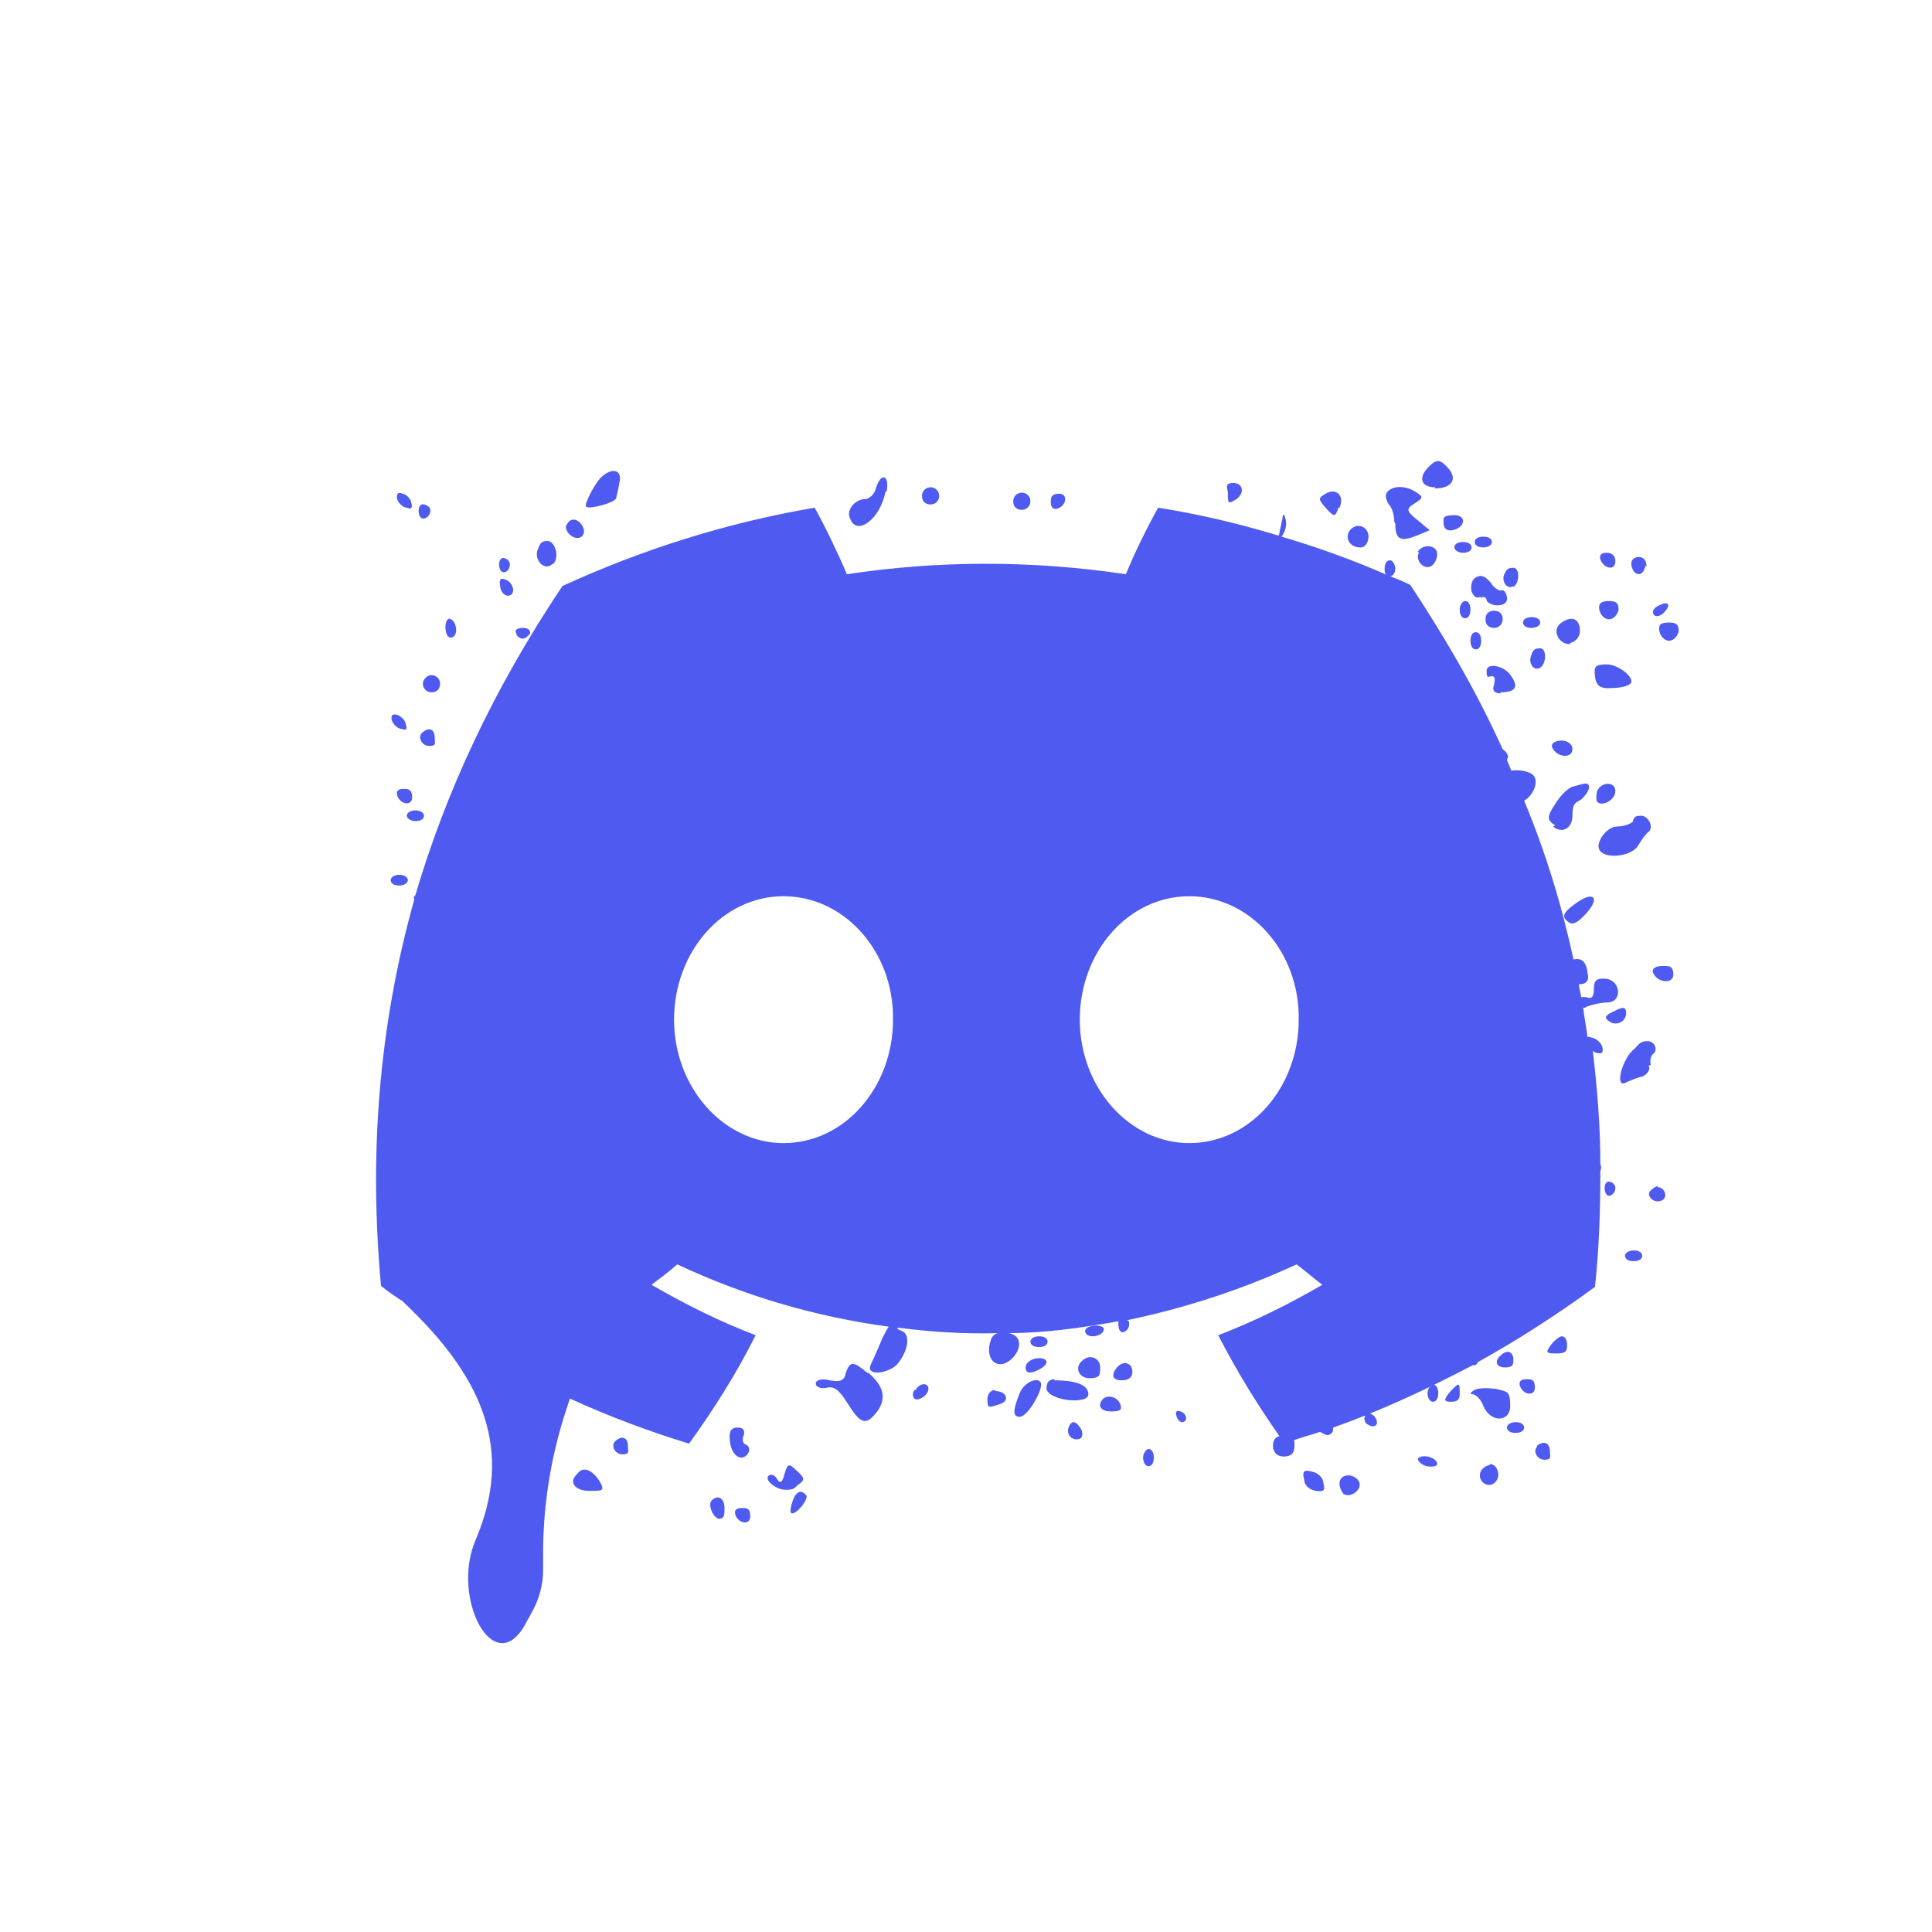 <svg width="180" height="180" viewBox="0 0 180 180" fill="none" xmlns="http://www.w3.org/2000/svg">
<path d="M39.5 48.3C39.8 48.3 40.1 47.9 40.1 47.6C40.1 47.3 39.9 47.1 39.5 47C39.2 46.9 39 47.2 39 47.6C39 48 39.2 48.4 39.5 48.3Z" fill="#4E5AF0"/>
<path d="M37.9 47.3C38.3 47.5 38.5 47.3 38.3 46.8C38.3 46.5 37.8 46 37.5 46C37.1 45.8 36.9 46 37 46.5C37.1 46.8 37.5 47.3 37.9 47.3Z" fill="#4E5AF0"/>
<path d="M54.2 48.9C53.8 48.3 53.1 48.2 52.8 48.9C52.6 49.1 52.8 49.6 53.2 49.9C54 50.5 54.8 49.8 54.2 48.9Z" fill="#4E5AF0"/>
<path d="M51.5 52.6C52.2 51.9 51.7 50.4 51 50.4C50.3 50.4 50.3 50.8 50.1 51.2C49.7 52.2 50.8 53.3 51.5 52.5V52.6Z" fill="#4E5AF0"/>
<path d="M133.7 45.5C135.2 45.5 135.8 44.7 135 43.7C134.2 42.8 133.9 42.7 133.1 43.5C132.1 44.5 132.4 45.4 133.7 45.4V45.5Z" fill="#4E5AF0"/>
<path d="M47 53.3C47.3 53.3 47.5 52.9 47.5 52.6C47.5 52.3 47.3 52.1 47 52C46.7 51.9 46.5 52.2 46.5 52.6C46.5 53 46.7 53.4 47 53.3Z" fill="#4E5AF0"/>
<path d="M57.4 46.5C57.4 46.3 57.6 45.7 57.7 45C58 43.9 57.2 43.5 56.2 44.3C55.5 44.8 54.4 47 54.6 47.2C54.9 47.5 57.4 46.8 57.4 46.4V46.5Z" fill="#4E5AF0"/>
<path d="M82.6 45.8C82.9 44.3 82.1 43.9 81.6 45.5C81.5 46 81 46.5 80.6 46.5C79.7 46.5 78.8 47.5 79.2 48.3C79.8 50 82 48.4 82.5 45.8H82.6Z" fill="#4E5AF0"/>
<path d="M115.2 46.5C116 45.9 115.8 45 114.9 45C114 45 114.4 45.5 114.4 46C114.4 46.9 114.4 47 115.2 46.5Z" fill="#4E5AF0"/>
<path d="M47.1 54C46.6 53.8 46.5 54 46.6 54.6C46.6 55.1 47 55.5 47.3 55.5C48.1 55.5 47.9 54.3 47.1 54Z" fill="#4E5AF0"/>
<path d="M86.7 47C87.1 47 87.5 46.7 87.5 46.2C87.5 45.7 87.1 45.4 86.7 45.4C86.3 45.4 85.9 45.7 85.9 46.2C85.9 46.7 86.2 47 86.7 47Z" fill="#4E5AF0"/>
<path d="M124.8 47.3C125.3 46.2 124.5 45.4 123.5 46C122.8 46.4 122.8 46.5 123.5 47.3C124.3 48.2 124.4 48.2 124.7 47.3H124.8Z" fill="#4E5AF0"/>
<path d="M130 48.8C130 50.3 130.5 50.5 132 49.9L133.2 49.4L132 48.4C131 47.6 131 47.4 131.8 46.9C132.6 46.4 132.6 46.3 132 45.9C131 45.2 129.7 45.2 129.2 45.9C129 46.2 129.2 46.7 129.4 47C129.7 47.3 129.9 48 129.9 48.6L130 48.8Z" fill="#4E5AF0"/>
<path d="M95.2 47.5C95.6 47.5 96 47.2 96 46.7C96 46.2 95.6 45.9 95.2 45.9C94.8 45.9 94.4 46.2 94.4 46.7C94.4 47.2 94.7 47.5 95.2 47.5Z" fill="#4E5AF0"/>
<path d="M98.5 47.4C99.4 47.1 99.5 46 98.7 46C97.9 46 97.9 46.4 97.9 46.8C97.9 47.2 98.1 47.5 98.5 47.4Z" fill="#4E5AF0"/>
<path d="M134.5 48.8C134.5 49.2 134.8 49.5 135.3 49.4C136.5 49.2 136.7 48 135.5 48C134.3 48 134.5 48.3 134.5 48.8Z" fill="#4E5AF0"/>
<path d="M42 59.4C42.3 59.4 42.5 59.1 42.5 58.7C42.5 58.3 42.3 57.8 42 57.7C41.8 57.5 41.5 57.8 41.5 58.4C41.5 59 41.7 59.4 42 59.4Z" fill="#4E5AF0"/>
<path d="M126.8 51C127.2 51 127.5 50.5 127.5 50C127.5 49 126.3 48.6 125.7 49.5C125.3 50.2 125.8 51 126.7 51H126.8Z" fill="#4E5AF0"/>
<path d="M48.7 59.5C48.9 59.5 49.2 59.3 49.4 59C49.4 58.7 49.2 58.5 48.7 58.5C48.2 58.5 47.9 58.7 48.1 59C48.1 59.3 48.5 59.5 48.7 59.5Z" fill="#4E5AF0"/>
<path d="M138.2 51C138.6 51 139 50.8 139 50.5C139 50.2 138.7 50 138.2 50C137.7 50 137.4 50.2 137.4 50.5C137.4 50.8 137.7 51 138.2 51Z" fill="#4E5AF0"/>
<path d="M135.5 51C135.5 51.2 135.8 51.5 136.3 51.5C136.8 51.5 137.1 51.3 137.1 51C137.1 50.7 136.8 50.5 136.3 50.5C135.8 50.5 135.5 50.7 135.5 51Z" fill="#4E5AF0"/>
<path d="M132.2 51.5C131.8 52.2 132.7 53.2 133.4 52.7C133.7 52.5 133.9 52 133.9 51.6C133.9 50.8 132.6 50.6 132.1 51.4L132.2 51.5Z" fill="#4E5AF0"/>
<path d="M150.5 52.3C150.5 51.8 150.2 51.5 149.7 51.5C149.2 51.5 149 51.7 149.1 52.1C149.4 53 150.5 53.2 150.5 52.3Z" fill="#4E5AF0"/>
<path d="M153.4 52.8C153.4 52.3 153.2 51.9 152.7 51.9C152.2 51.9 151.9 52.2 152 52.7C152.2 53.7 153.1 53.8 153.3 52.7L153.4 52.8Z" fill="#4E5AF0"/>
<path d="M141 54.7C141.6 54.3 141.6 52.9 141 52.9C140.4 52.9 140.4 53.1 140.2 53.4C139.8 54.1 140.4 55 141 54.6V54.7Z" fill="#4E5AF0"/>
<path d="M138 55.7C138.2 55.5 138.5 55.7 138.5 55.9C138.5 56.1 139 56.4 139.5 56.4C140 56.4 140.5 56.2 140.4 55.6C140.3 55.2 140.1 54.9 139.9 55C139.7 55.1 139.2 54.8 138.9 54.3C138.4 53.7 138 53.5 137.5 53.8C137.1 54 137 54.6 137.1 55.1C137.3 55.6 137.6 55.8 137.9 55.6L138 55.7Z" fill="#4E5AF0"/>
<path d="M136.5 56C136.3 56 136 56.3 136 56.8C136 57.3 136.2 57.6 136.5 57.6C136.8 57.6 137 57.3 137 56.8C137 56.3 136.8 56 136.5 56Z" fill="#4E5AF0"/>
<path d="M149 56.8C149.1 57.3 149.5 57.7 149.9 57.7C150.3 57.7 150.7 57.3 150.8 56.8C150.8 56.2 150.6 56 149.9 56C149.2 56 148.9 56.2 149 56.8Z" fill="#4E5AF0"/>
<path d="M155 57.1C155.8 56.3 155.4 55.9 154.4 56.5C154 56.7 153.9 57.1 154.1 57.3C154.3 57.5 154.7 57.4 155 57.1Z" fill="#4E5AF0"/>
<path d="M139.2 58.5C139.6 58.5 140 58.2 140 57.7C140 57.2 139.7 56.9 139.2 56.9C138.7 56.9 138.4 57.2 138.4 57.7C138.4 58.2 138.7 58.5 139.2 58.5Z" fill="#4E5AF0"/>
<path d="M142.7 58.5C143.1 58.5 143.5 58.3 143.5 58C143.5 57.7 143.2 57.5 142.7 57.5C142.2 57.5 141.9 57.7 141.9 58C141.9 58.3 142.2 58.5 142.7 58.5Z" fill="#4E5AF0"/>
<path d="M146.3 59.9C146.8 59.8 147.2 59.3 147.2 58.8C147.2 57.7 146.5 57.3 145.5 58C144.5 58.6 145.2 60.1 146.3 60V59.9Z" fill="#4E5AF0"/>
<path d="M39.4 63.7C39.4 64.1 39.7 64.5 40.2 64.5C40.7 64.5 41 64.2 41 63.7C41 63.2 40.6 62.9 40.2 62.9C39.8 62.9 39.4 63.3 39.4 63.7Z" fill="#4E5AF0"/>
<path d="M155.5 58C154.7 58 154.5 58.2 154.6 58.8C154.7 59.3 155.1 59.7 155.5 59.7C155.9 59.7 156.3 59.3 156.4 58.8C156.4 58.2 156.2 58 155.5 58Z" fill="#4E5AF0"/>
<path d="M137.5 60.5C137.8 60.5 138 60.2 138 59.7C138 59.2 137.8 58.9 137.5 58.9C137.2 58.9 137 59.2 137 59.7C137 60.2 137.2 60.5 137.5 60.5Z" fill="#4E5AF0"/>
<path d="M142.7 61C142.3 61.7 142.9 62.6 143.5 62.2C144.1 61.8 144.1 60.4 143.5 60.4C142.9 60.4 142.9 60.6 142.7 60.9V61Z" fill="#4E5AF0"/>
<path d="M37.4 67.9C37.8 68.1 38 67.9 37.8 67.5C37.8 67.1 37.3 66.7 37 66.6C36.6 66.5 36.4 66.6 36.5 67.1C36.6 67.4 37 67.9 37.4 67.9Z" fill="#4E5AF0"/>
<path d="M139.8 64.5C141.2 64.5 141.5 64 140.8 63C140.2 62 138.5 61.7 138.5 62.5C138.5 63.3 138.7 63 139 63C139.3 63 139.3 63.3 139.2 63.8C139 64.3 139.2 64.6 139.8 64.6V64.5Z" fill="#4E5AF0"/>
<path d="M150.2 64.1C151 64.1 151.7 63.9 151.9 63.7C152.4 63.2 150.8 61.9 149.7 61.9C148.6 61.9 148.5 62.1 148.6 63C148.7 63.9 149.1 64.2 150.2 64.1Z" fill="#4E5AF0"/>
<path d="M39.3 68.3C38.9 68.7 39.3 69.5 40 69.5C40.7 69.5 40.5 69.2 40.5 68.7C40.5 67.9 39.9 67.7 39.3 68.3Z" fill="#4E5AF0"/>
<path d="M37.6 73.5C37.1 73.5 36.9 73.7 37 74.1C37.3 75 38.4 75.1 38.4 74.3C38.4 73.5 38 73.5 37.6 73.5Z" fill="#4E5AF0"/>
<path d="M146.5 69.8C146.5 69.3 146 69 145.5 69C145 69 144.5 69.2 144.6 69.6C145 70.6 146.5 70.7 146.5 69.8Z" fill="#4E5AF0"/>
<path d="M37.9 76C37.9 76.2 38.2 76.5 38.7 76.5C39.2 76.5 39.5 76.3 39.5 76C39.5 75.7 39.1 75.5 38.7 75.5C38.3 75.5 37.9 75.7 37.9 76Z" fill="#4E5AF0"/>
<path d="M144.7 77C145.5 77.7 146.5 77.2 146.5 76C146.5 74.8 146.8 74.8 147.3 74.5C148.1 73.8 148.3 73 147.7 73C147.5 73 146.9 73.2 146.5 73.3C146.1 73.4 145.3 74.2 144.9 74.9C144.1 76.1 144.1 76.4 144.9 76.9L144.7 77Z" fill="#4E5AF0"/>
<path d="M150.5 73.7C150.5 72.8 149.2 72.8 148.8 73.7C148.7 74.1 148.7 74.5 148.8 74.7C149.3 75.2 150.5 74.5 150.5 73.7Z" fill="#4E5AF0"/>
<path d="M152.2 76.5C152 76.7 151.4 77 150.7 77C149.6 77 148.5 78.7 149.1 79.3C149.8 80.1 152.1 79.7 152.6 78.8C152.9 78.3 153.4 77.6 153.6 77.5C154.1 77.1 153.6 76 152.9 76C152.2 76 152.3 76.2 152.1 76.5H152.2Z" fill="#4E5AF0"/>
<path d="M37.2 82.5C37.6 82.5 38 82.3 38 82C38 81.7 37.6 81.5 37.2 81.5C36.8 81.5 36.4 81.7 36.4 82C36.4 82.3 36.7 82.5 37.2 82.5Z" fill="#4E5AF0"/>
<path d="M146 85.8C146.4 86.2 146.8 86.1 147.5 85.4C149.3 83.6 148.5 82.8 146.5 84.4C145.7 85 145.5 85.4 146 85.8Z" fill="#4E5AF0"/>
<path d="M154.9 90C154.3 90 153.9 90.2 154 90.6C154.4 91.6 155.9 91.7 155.9 90.8C155.9 89.9 155.4 90 154.9 90Z" fill="#4E5AF0"/>
<path d="M150 94.4C149.5 94.7 149.5 94.9 150 95.2C150.6 95.6 151.5 95.2 151.5 94.4C151.5 93.6 151 93.9 150 94.4Z" fill="#4E5AF0"/>
<path d="M148 96.6C148 96.6 148 96.6 147.9 96.6C147.8 95.7 147.6 94.8 147.5 93.9C147.6 93.9 147.7 93.9 147.8 93.8C148.3 93.6 149.2 93.4 149.7 93.4C151.2 93.4 151 91.4 149.7 91.2C148.8 91.1 148.5 91.3 148.5 92.1C148.5 92.9 148.3 93.1 147.8 92.9C147.6 92.9 147.5 92.9 147.3 92.9C147.3 92.5 147.1 92.1 147.1 91.7C147.8 91.7 148.1 91.4 147.9 90.6C147.8 89.6 147.3 89.2 146.6 89.4C145.5 84.3 144 79.4 142 74.6C142.9 74.1 143.5 72.6 142.7 72.1C142.2 71.8 141.4 71.7 140.8 71.8C140.7 71.5 140.5 71.1 140.4 70.8C140.4 70.7 140.5 70.6 140.5 70.5C140.5 70.3 140.3 70 140 69.8C137.6 64.5 134.7 59.5 131.4 54.5C130.8 54.2 130.1 53.9 129.5 53.7C129.8 53.7 130 53.3 130 53C130 52.7 129.8 52.2 129.5 52.2C129.2 52.2 129 52.5 129 53C129 53.5 129.1 53.5 129.3 53.6C126.1 52.2 122.8 51 119.4 50C119.7 49.6 119.9 49 119.8 48.5C119.7 48 119.6 47.8 119.5 48.1C119.5 48.4 119.3 49.1 119.2 49.6C119.2 49.7 119.2 49.8 119.1 49.9C115.5 48.8 111.7 47.9 107.9 47.3C106.9 49.1 105.7 51.5 104.9 53.5C96.2 52.2 87.5 52.2 78.9 53.5C78.1 51.6 76.9 49.1 75.9 47.3C67.7 48.7 59.8 51.2 52.4 54.6C45.9 64.3 41.5 73.9 38.7 83.4C38.6 83.5 38.5 83.6 38.6 83.8C35.2 95.9 34.4 107.9 35.5 119.8C36.1 120.3 36.7 120.7 37.3 121.1C37.4 121.1 37.8 121.5 38.4 122.1C44.9 128.5 47.9 135.1 44.3 143.5C42 148.9 46 156.5 48.9 151.4C49.1 151 49.3 150.7 49.5 150.3C50.2 149.1 50.6 147.7 50.6 146.3V144.7C50.6 140 51.4 135.3 52.9 130.9L53.1 130.3C56.8 132 60.6 133.4 64.2 134.5C66.5 131.3 68.6 128 70.4 124.4C67 123.1 63.8 121.5 60.7 119.7C61.5 119.1 62.3 118.5 63.1 117.8C69.5 120.8 76.1 122.7 82.8 123.6C82.6 123.9 82.4 124.3 82.2 124.7C81.7 125.9 81.2 127 81.1 127.2C80.7 128.2 82.6 128 83.5 127.2C84.6 126 84.9 124.3 84 124C83.6 123.8 83.5 123.8 83.7 123.7C86.8 124.1 89.9 124.3 93.1 124.2C92.7 124.2 92.4 124.5 92.3 124.9C91.9 126 92.3 127.1 93.2 127.1C94.1 127.1 95.2 125.8 94.9 124.9C94.8 124.5 94.4 124.3 94 124.2C97.4 124.2 100.8 123.7 104.2 123.1C104.2 123.1 104.2 123.3 104.2 123.4C104.2 123.9 104.4 124.2 104.7 124.1C105 124 105.2 123.7 105.2 123.4C105.2 123.1 105.2 123.1 105 123C110.3 121.9 115.6 120.2 120.8 117.8C121.6 118.4 122.4 119.1 123.2 119.7C120.1 121.5 116.9 123.1 113.5 124.4C115.2 127.7 117.1 130.8 119.2 133.8C118.8 133.9 118.6 134.2 118.6 134.7C118.6 135.2 118.9 135.7 119.6 135.7C120.3 135.7 120.6 135.4 120.6 134.7C120.6 134 120.6 134.3 120.5 134.2C121.3 133.9 122.1 133.7 123 133.4C123.3 133.6 123.5 133.7 123.7 133.7C123.9 133.7 124.2 133.5 124.2 133.2C124.2 132.9 124.2 133.1 124.2 133C128.5 131.5 132.8 129.5 137.2 127.2C137.2 127.2 137.2 127.2 137.3 127.2C137.5 127.2 137.6 127.1 137.7 126.9C141.3 124.9 144.9 122.6 148.6 119.9C149 116.2 149.1 112.6 149.1 109.1C149.2 108.9 149.2 108.7 149.1 108.4C149.1 104.8 148.8 101.4 148.4 97.9C148.5 98 148.7 98.1 148.8 98.1C149.2 98.2 149.4 98.1 149.3 97.6C149.2 97.2 148.8 96.8 148.4 96.7L148 96.6ZM73 106.5C67.4 106.5 62.8 101.3 62.8 95C62.8 88.7 67.3 83.5 73 83.5C78.7 83.5 83.3 88.7 83.2 95C83.2 101.3 78.7 106.5 73 106.5ZM110.8 106.5C105.2 106.5 100.6 101.3 100.6 95C100.6 88.7 105.1 83.5 110.8 83.5C116.5 83.5 121.1 88.7 121 95C121 101.3 116.5 106.5 110.8 106.5Z" fill="#4E5AF0"/>
<path d="M153.8 99.2C153.7 98.8 153.8 98.4 154 98.2C154.5 97.9 154.2 97 153.5 97C152.8 97 152.7 97.3 152.3 97.7C151.2 98.5 150.4 101.3 151.4 100.9C151.8 100.7 152.5 100.4 153 100.3C153.5 100.1 153.8 99.6 153.6 99.3L153.8 99.2Z" fill="#4E5AF0"/>
<path d="M150 110.1C149.7 110 149.5 110.3 149.5 110.7C149.5 111.1 149.7 111.5 150 111.4C150.3 111.3 150.5 111 150.5 110.7C150.5 110.4 150.3 110.2 150 110.1Z" fill="#4E5AF0"/>
<path d="M154.5 110.5C154.3 110.5 154 110.7 153.7 111C153.4 111.6 154.3 112.2 154.9 111.8C155.4 111.5 155.1 110.6 154.4 110.6L154.5 110.5Z" fill="#4E5AF0"/>
<path d="M152.2 116.5C151.8 116.5 151.4 116.7 151.4 117C151.4 117.3 151.7 117.5 152.2 117.5C152.7 117.5 153 117.3 153 117C153 116.7 152.7 116.5 152.2 116.5Z" fill="#4E5AF0"/>
<path d="M145.5 124.5C145.3 124.5 144.8 124.9 144.5 125.3C144 126 144 126.1 145 126.1C146 126.1 146 125.8 146 125.3C146 124.8 145.8 124.5 145.5 124.5Z" fill="#4E5AF0"/>
<path d="M141 126.7C141 125.9 140.4 125.7 139.8 126.3C139.2 126.8 139.4 127.4 140.2 127.4C141 127.4 141 127.1 141 126.6V126.7Z" fill="#4E5AF0"/>
<path d="M142.2 128.5C141.7 128.5 141.5 128.7 141.6 129.1C141.9 130 143 130.1 143 129.3C143 128.5 142.7 128.5 142.2 128.5Z" fill="#4E5AF0"/>
<path d="M133.5 129C133.3 129 133 129.4 133 129.8C133 130.2 133.2 130.6 133.5 130.6C133.8 130.6 134 130.3 134 129.8C134 129.3 133.8 129 133.5 129Z" fill="#4E5AF0"/>
<path d="M135.8 129C135.8 129 135.3 129.4 135 129.8C134.5 130.4 134.5 130.6 135.2 130.6C135.9 130.6 136 130.3 136 129.8C136 129.3 136 129 135.8 129Z" fill="#4E5AF0"/>
<path d="M139.4 129.4C138.6 129.3 137.7 129.3 137.4 129.5C137 129.7 136.9 129.9 137.2 129.9C137.5 129.9 138 130.4 138.2 131C138.9 132.6 140.7 132.5 140.7 131C140.7 129.5 140.4 129.7 139.4 129.4Z" fill="#4E5AF0"/>
<path d="M110 131.5C109.6 131.4 109.5 131.5 109.6 131.9C109.7 132.3 110 132.5 110.1 132.5C110.7 132.5 110.6 131.7 110 131.5Z" fill="#4E5AF0"/>
<path d="M127.2 131.9C127 132.2 127.2 132.6 127.4 132.7C128.2 133.2 128.6 132.6 128 131.9C127.6 131.6 127.3 131.6 127.1 131.9H127.2Z" fill="#4E5AF0"/>
<path d="M102.8 124C103 123.7 102.6 123.5 102.1 123.5C101.6 123.5 101.1 123.7 101.1 124C101.1 124.3 101.4 124.5 101.8 124.5C102.2 124.5 102.7 124.3 102.8 124Z" fill="#4E5AF0"/>
<path d="M141.2 132.5C140.8 132.5 140.4 132.7 140.4 133C140.4 133.3 140.7 133.5 141.2 133.5C141.7 133.5 142 133.3 142 133C142 132.7 141.7 132.5 141.2 132.5Z" fill="#4E5AF0"/>
<path d="M69.7 135.4C69.9 135.1 69.8 134.7 69.5 134.6C69.2 134.5 69.1 134.1 69.3 133.7C69.4 133.3 69.3 133 68.7 133C68.1 133 67.9 133.4 68 134.2C68.1 135.6 69.1 136.3 69.7 135.4Z" fill="#4E5AF0"/>
<path d="M96.8 124.5C96.4 124.5 96 124.7 96 125C96 125.3 96.3 125.5 96.8 125.5C97.3 125.5 97.6 125.3 97.6 125C97.6 124.7 97.3 124.5 96.8 124.5Z" fill="#4E5AF0"/>
<path d="M57.3 134.3C56.9 134.7 57.3 135.5 58 135.5C58.7 135.5 58.5 135.2 58.5 134.7C58.5 133.9 57.9 133.7 57.3 134.3Z" fill="#4E5AF0"/>
<path d="M107 135C106.8 135 106.5 135.4 106.5 135.8C106.5 136.2 106.7 136.6 107 136.6C107.3 136.6 107.5 136.3 107.5 135.8C107.5 135.3 107.3 135 107 135Z" fill="#4E5AF0"/>
<path d="M95.7 127C95.5 127.3 95.5 127.6 95.7 127.8C96 128.1 97.5 127.4 97.5 126.9C97.5 126.4 96.2 126.4 95.7 127Z" fill="#4E5AF0"/>
<path d="M100.8 126.8C100.1 127.4 100.5 128.4 101.5 128.4C102.5 128.4 102.5 128.1 102.5 127.4C102.5 126.5 101.5 126.1 100.8 126.8Z" fill="#4E5AF0"/>
<path d="M143.2 134.8C142.8 135.2 143.2 136 143.9 136C144.6 136 144.4 135.7 144.4 135.2C144.4 134.4 143.8 134.2 143.2 134.7V134.8Z" fill="#4E5AF0"/>
<path d="M80.8 127.9C79.5 126.8 79.2 126.8 78.8 127.9C78.7 128.6 78.3 128.8 77.3 128.6C76.5 128.4 76 128.6 76 128.9C76 129.2 76.4 129.4 77 129.3C77.7 129.1 78.2 129.5 79 130.8C80.2 132.7 80.7 132.9 81.8 131.4C82.6 130.2 82.3 129.1 80.9 127.9H80.8Z" fill="#4E5AF0"/>
<path d="M104.8 127C104.4 127 104 127.4 103.8 127.8C103.6 128.3 103.8 128.6 104.5 128.6C105.2 128.6 105.5 128.3 105.5 127.8C105.5 127.3 105.2 127 104.8 127Z" fill="#4E5AF0"/>
<path d="M74.3 137.1C73.5 136.3 73.4 136.3 73.1 137.3C72.9 138.1 72.7 138.3 72.4 137.8C72.2 137.4 71.8 137.3 71.6 137.5C71.2 137.9 72.3 138.8 73.2 138.8C74.1 138.8 74 138.6 74.4 138.3C75 137.9 75 137.7 74.2 137L74.3 137.1Z" fill="#4E5AF0"/>
<path d="M132.1 135.9C132.1 136.1 132.3 136.4 132.9 136.6C133.5 136.7 133.9 136.6 133.9 136.4C133.9 135.8 132.5 135.4 132.1 135.9Z" fill="#4E5AF0"/>
<path d="M53.8 137.3C52.9 138.1 53.6 138.9 54.9 138.9C56.2 138.9 56.4 138.9 55.8 137.9C55.1 136.9 54.3 136.6 53.8 137.3Z" fill="#4E5AF0"/>
<path d="M95 129.8C94.4 131.3 94.3 132 95 132C95.7 132 97 129.8 97 129C97 128.2 95.5 128.6 95 129.8Z" fill="#4E5AF0"/>
<path d="M98.3 128.5C97.7 128.5 97.5 128.8 97.5 129.4C97.7 130.5 101.4 130.9 101.4 129.9C101.4 128.9 99.9 128.6 98.2 128.6L98.3 128.5Z" fill="#4E5AF0"/>
<path d="M138.8 136.5C138.6 136.5 138.2 136.7 138 137C137.5 137.9 138.6 138.8 139.3 138.1C139.9 137.5 139.5 136.4 138.8 136.4V136.5Z" fill="#4E5AF0"/>
<path d="M85.2 129.5C85 129.8 85 130.1 85.2 130.3C85.5 130.6 86.5 130 86.5 129.4C86.5 128.8 85.7 128.8 85.3 129.5H85.2Z" fill="#4E5AF0"/>
<path d="M122.2 137.1C121.5 136.9 121.3 137.1 121.5 137.8C121.5 138.4 122 138.8 122.6 138.9C123.3 139 123.5 138.9 123.3 138.2C123.3 137.7 122.8 137.2 122.2 137.1Z" fill="#4E5AF0"/>
<path d="M92.7 129.5C92.3 129.5 92 129.9 92 130.3C92 131.2 92 131.2 93.2 130.8C94.1 130.5 93.8 129.6 92.7 129.6V129.5Z" fill="#4E5AF0"/>
<path d="M124.8 138.2C124.8 138.6 125 139 125.2 139.2C125.9 139.6 127 138.7 126.6 138C126.1 137.2 124.8 137.3 124.8 138.2Z" fill="#4E5AF0"/>
<path d="M73.8 140C73.6 140.6 73.6 141 73.8 141C74.3 141 75.4 139.6 75.1 139.3C74.6 138.7 74.1 139 73.8 140Z" fill="#4E5AF0"/>
<path d="M102.8 130.3C102.2 130.9 102.5 131.5 103.5 131.5C104.5 131.5 104.5 131.3 104.4 130.9C104.2 130.2 103.3 129.9 102.8 130.3Z" fill="#4E5AF0"/>
<path d="M66.3 139.8C65.9 140.2 66.5 141.5 67 141.5C67.5 141.5 67.5 141.1 67.5 140.5C67.5 139.6 66.9 139.2 66.3 139.8Z" fill="#4E5AF0"/>
<path d="M69.1 140.5C68.6 140.5 68.4 140.7 68.5 141.1C68.8 142 69.9 142.1 69.9 141.3C69.9 140.5 69.6 140.5 69.1 140.5Z" fill="#4E5AF0"/>
<path d="M100 132.5C99.8 132.5 99.5 132.9 99.5 133.3C99.5 133.7 99.8 134.1 100.3 134.1C100.8 134.1 100.9 133.8 100.8 133.3C100.6 132.9 100.3 132.5 100 132.5Z" fill="#4E5AF0"/>
</svg>
